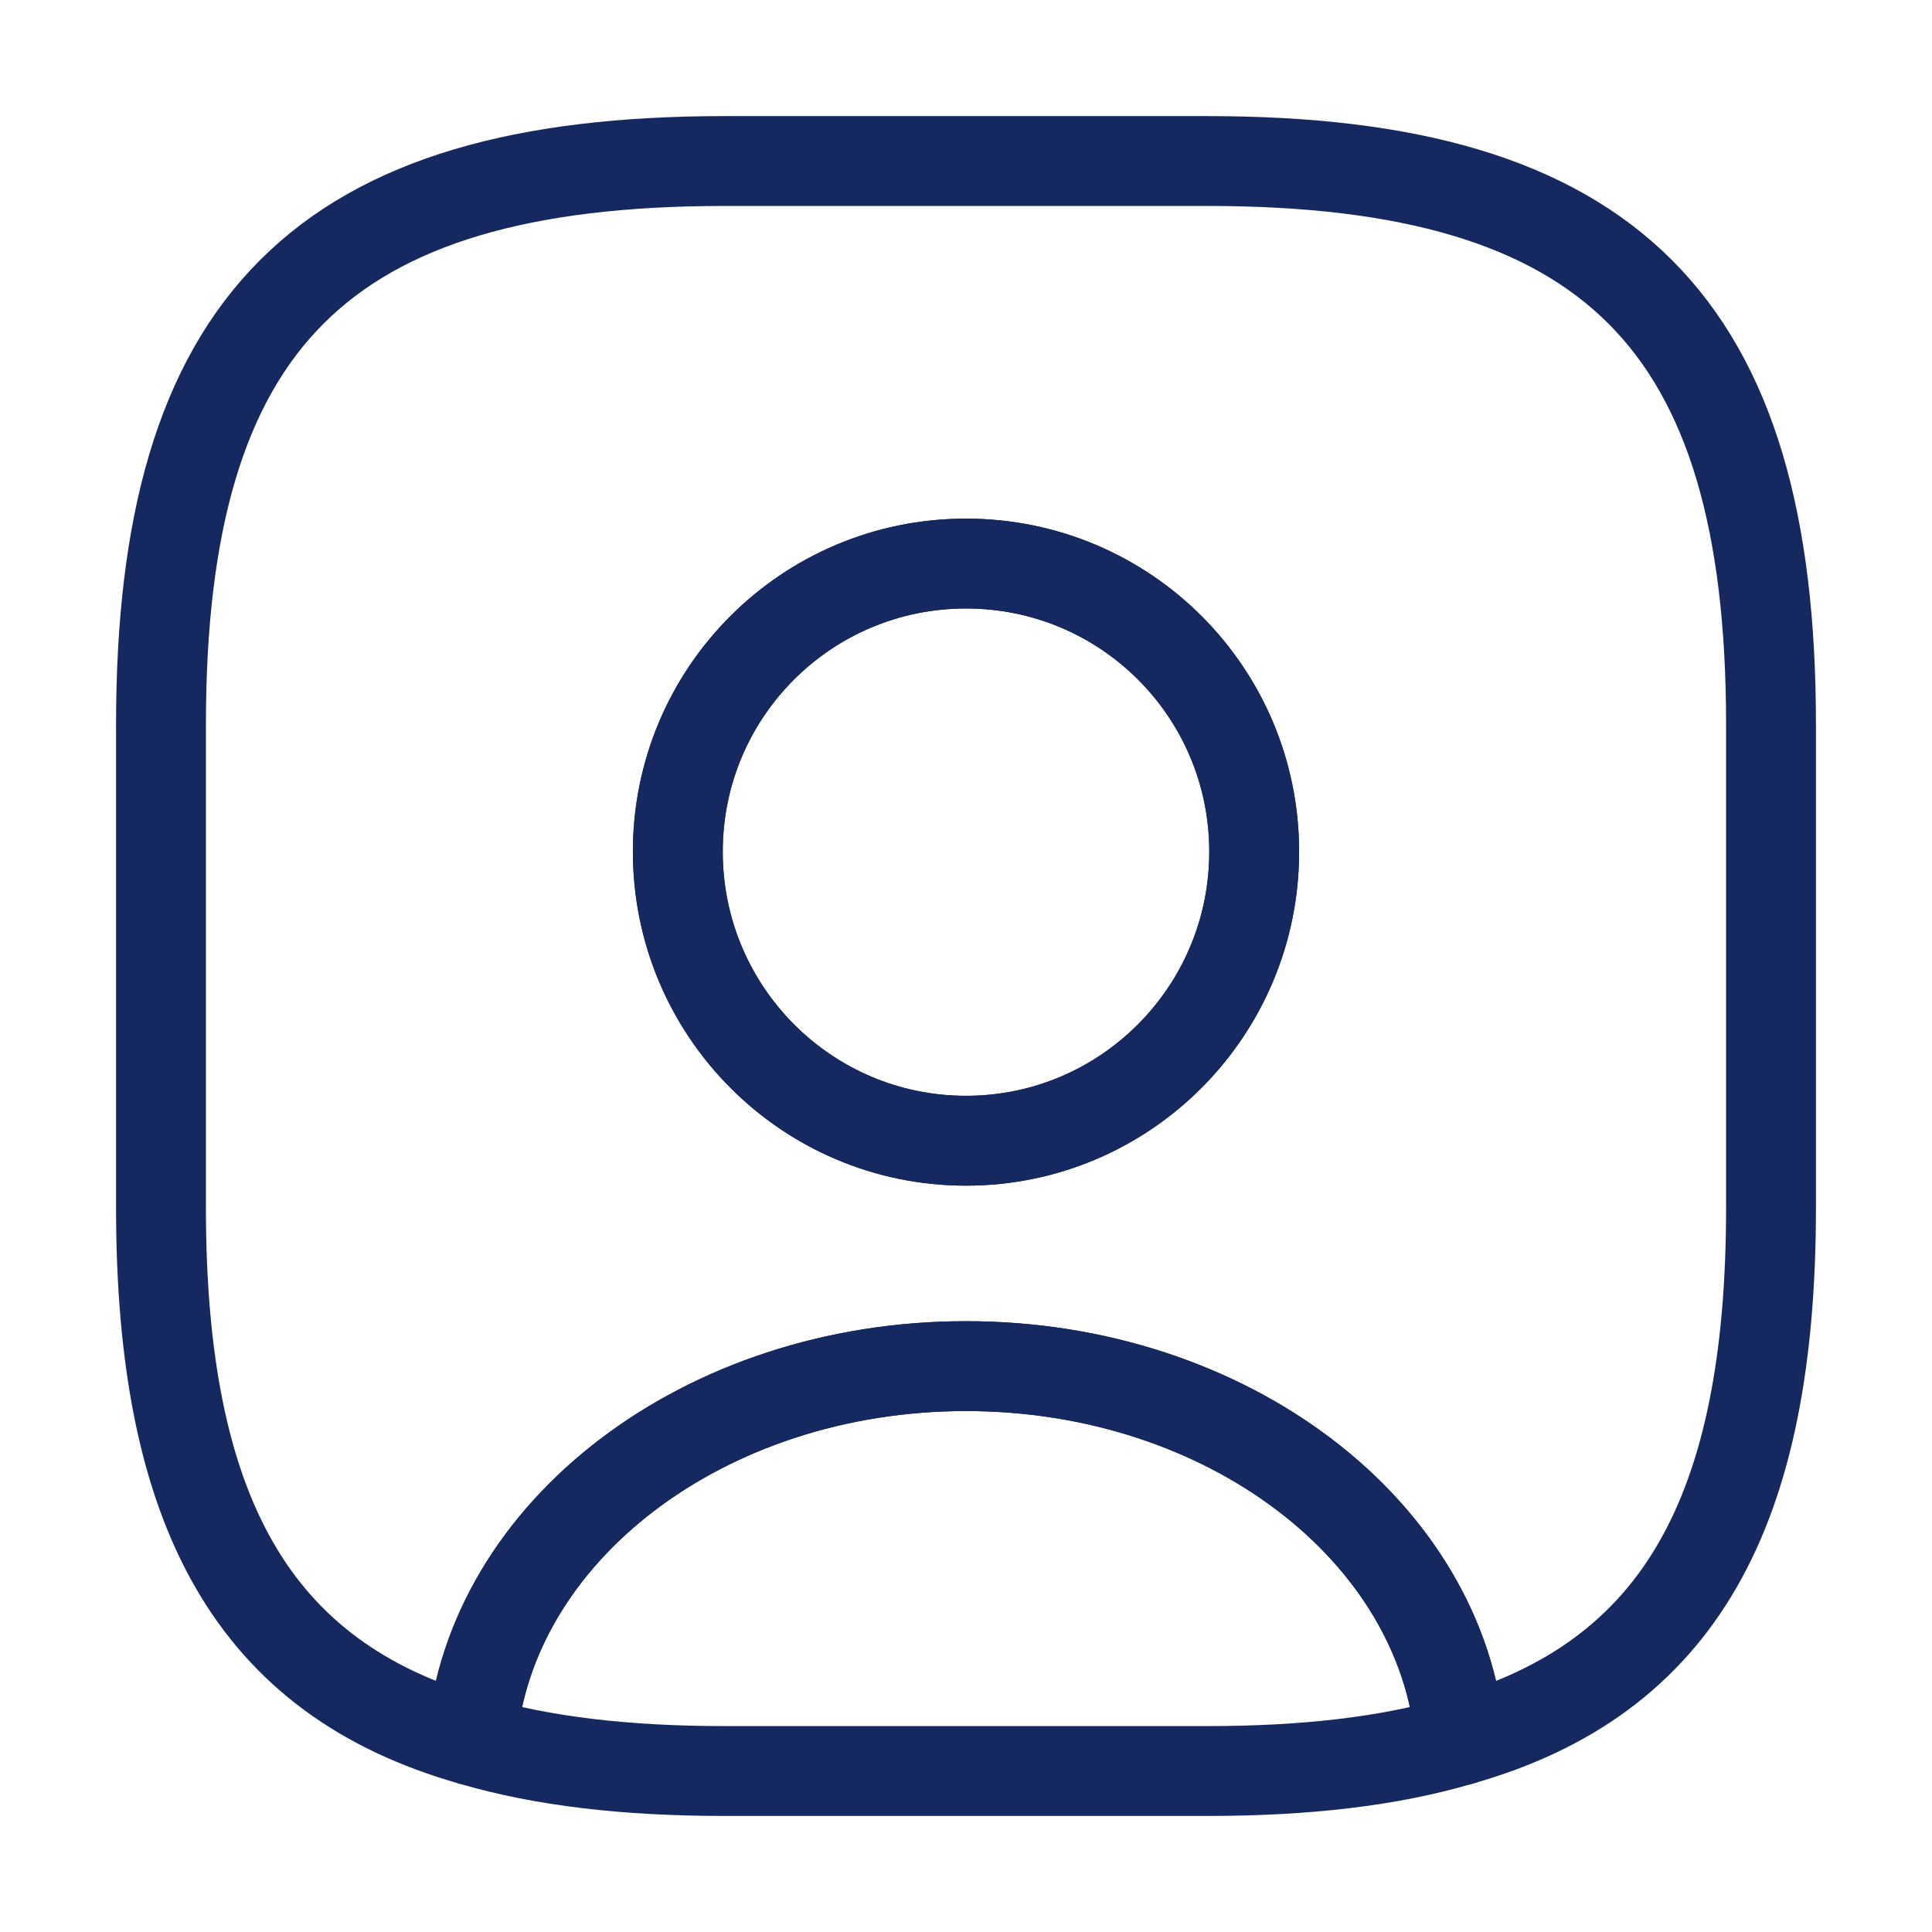 <svg width="43" height="43" viewBox="0 0 43 43" fill="none" xmlns="http://www.w3.org/2000/svg">
<path d="M32.501 38.737C30.924 39.202 29.061 39.417 26.875 39.417H16.125C13.939 39.417 12.076 39.202 10.499 38.737C10.893 34.078 15.677 30.405 21.5 30.405C27.323 30.405 32.107 34.078 32.501 38.737Z" stroke="#152960" stroke-width="2" stroke-linecap="round" stroke-linejoin="round"/>
<path d="M26.875 3.584H16.125C7.167 3.584 3.583 7.168 3.583 16.126V26.876C3.583 33.649 5.626 37.357 10.499 38.737C10.893 34.079 15.677 30.406 21.5 30.406C27.323 30.406 32.107 34.079 32.501 38.737C37.374 37.357 39.417 33.649 39.417 26.876V16.126C39.417 7.168 35.833 3.584 26.875 3.584ZM21.5 25.389C17.952 25.389 15.086 22.505 15.086 18.957C15.086 15.409 17.952 12.543 21.5 12.543C25.047 12.543 27.914 15.409 27.914 18.957C27.914 22.505 25.047 25.389 21.5 25.389Z" stroke="#152960" stroke-width="2" stroke-linecap="round" stroke-linejoin="round"/>
<path d="M27.914 18.957C27.914 22.504 25.048 25.389 21.5 25.389C17.953 25.389 15.086 22.504 15.086 18.957C15.086 15.409 17.953 12.543 21.5 12.543C25.048 12.543 27.914 15.409 27.914 18.957Z" stroke="#152960" stroke-width="2" stroke-linecap="round" stroke-linejoin="round"/>
</svg>

